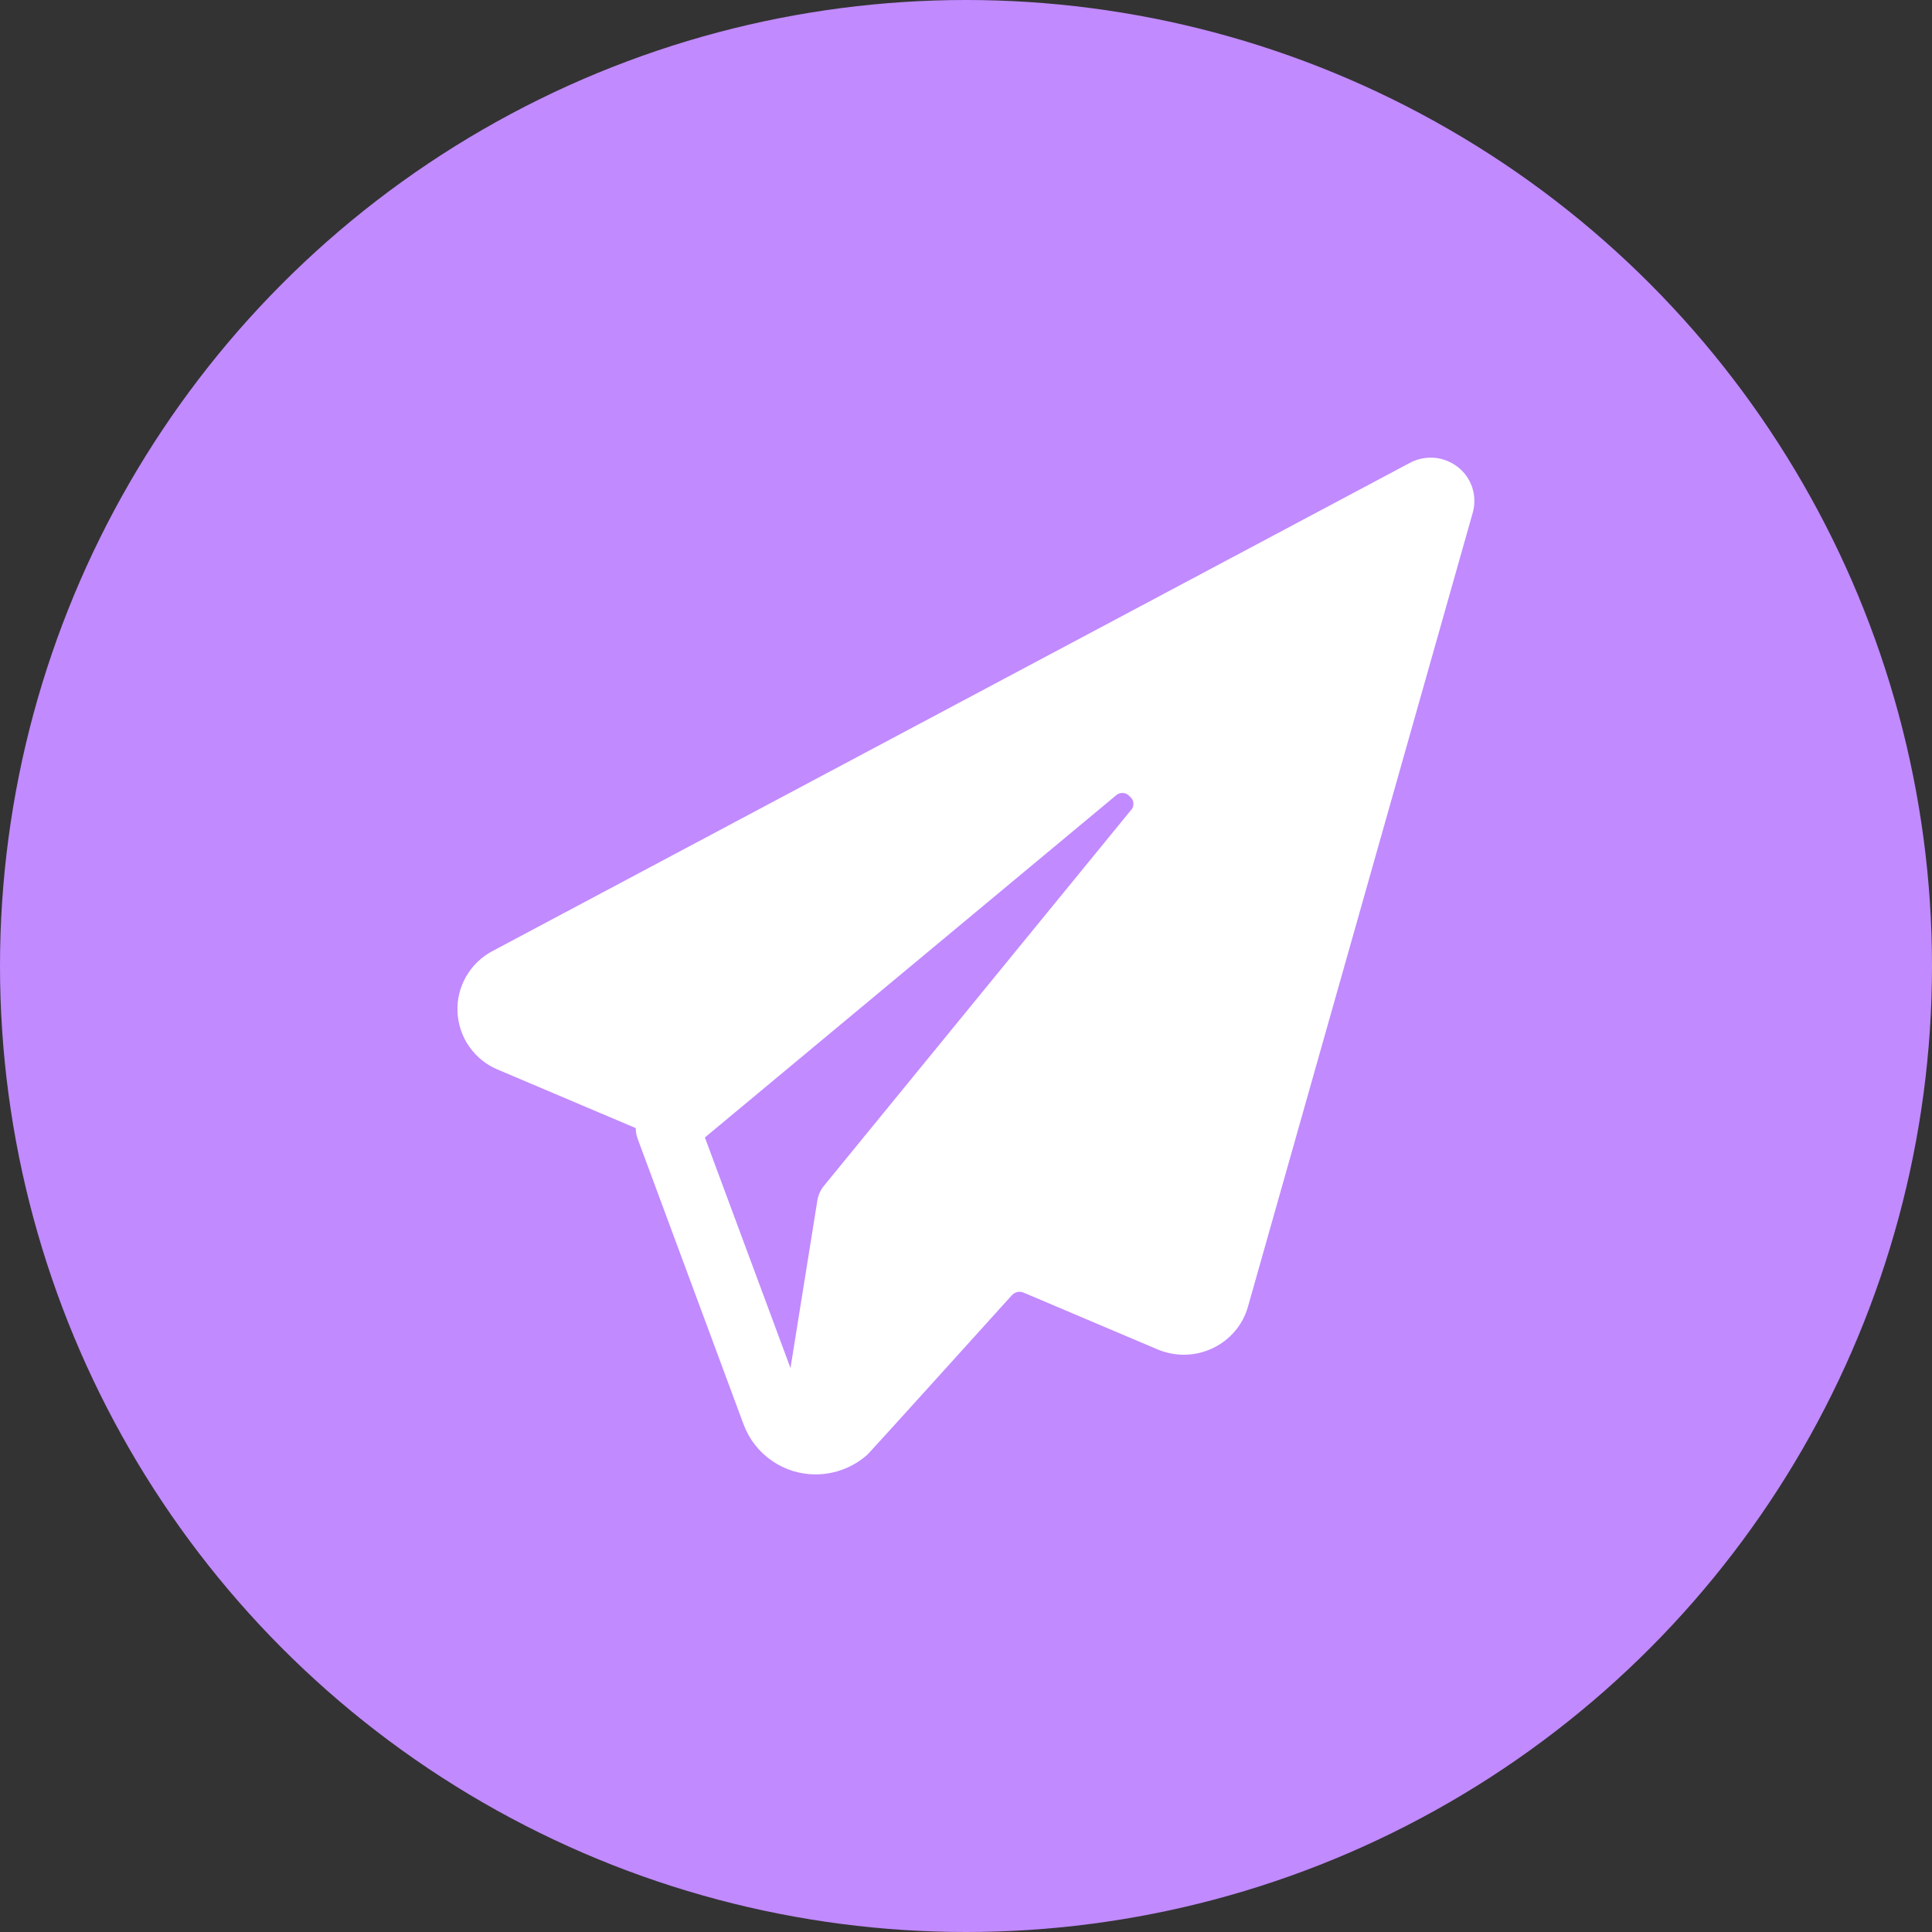 <svg width="20" height="20" viewBox="0 0 20 20" fill="none" xmlns="http://www.w3.org/2000/svg">
<rect x="0" y="0" width="20" height="20" fill="#333333" stroke="none"/>
<circle cx="10" cy="10" r="10" fill="#C18AFF"/>
<g clip-path="url(#clip0_1521_6255)">
<path d="M15.093 4.836C15.023 4.781 14.938 4.747 14.85 4.739C14.761 4.732 14.672 4.75 14.594 4.792L5.099 9.845C4.985 9.905 4.89 9.996 4.826 10.108C4.761 10.22 4.73 10.347 4.736 10.476C4.742 10.605 4.784 10.73 4.858 10.835C4.932 10.941 5.035 11.024 5.154 11.073L6.581 11.678C6.581 11.715 6.588 11.751 6.6 11.786L7.697 14.744C7.754 14.898 7.856 15.029 7.991 15.122C8.125 15.215 8.285 15.264 8.448 15.263C8.646 15.261 8.836 15.188 8.983 15.055C9 15.04 10.207 13.705 10.474 13.409C10.49 13.392 10.51 13.38 10.532 13.375C10.554 13.37 10.578 13.373 10.598 13.382L11.983 13.969C12.074 14.007 12.171 14.026 12.27 14.024C12.368 14.022 12.464 13.999 12.553 13.957C12.642 13.915 12.72 13.855 12.783 13.781C12.846 13.707 12.893 13.62 12.919 13.526L15.246 5.307C15.27 5.222 15.268 5.132 15.241 5.048C15.214 4.964 15.162 4.89 15.093 4.836ZM7.297 11.775L11.548 8.238C11.558 8.228 11.57 8.221 11.583 8.215C11.596 8.21 11.61 8.208 11.624 8.209C11.638 8.21 11.651 8.213 11.664 8.22C11.676 8.226 11.687 8.235 11.696 8.246C11.707 8.254 11.716 8.265 11.722 8.277C11.729 8.289 11.733 8.303 11.733 8.317C11.734 8.33 11.732 8.344 11.727 8.357C11.722 8.37 11.714 8.382 11.704 8.391L8.53 12.275C8.493 12.319 8.47 12.373 8.461 12.429L8.183 14.162L7.297 11.775Z" fill="white"/>
</g>
<defs>
<clipPath id="clip0_1521_6255">
<rect width="10.526" height="10.526" fill="white" transform="translate(4.736 4.737)"/>
</clipPath>
</defs>
</svg>
